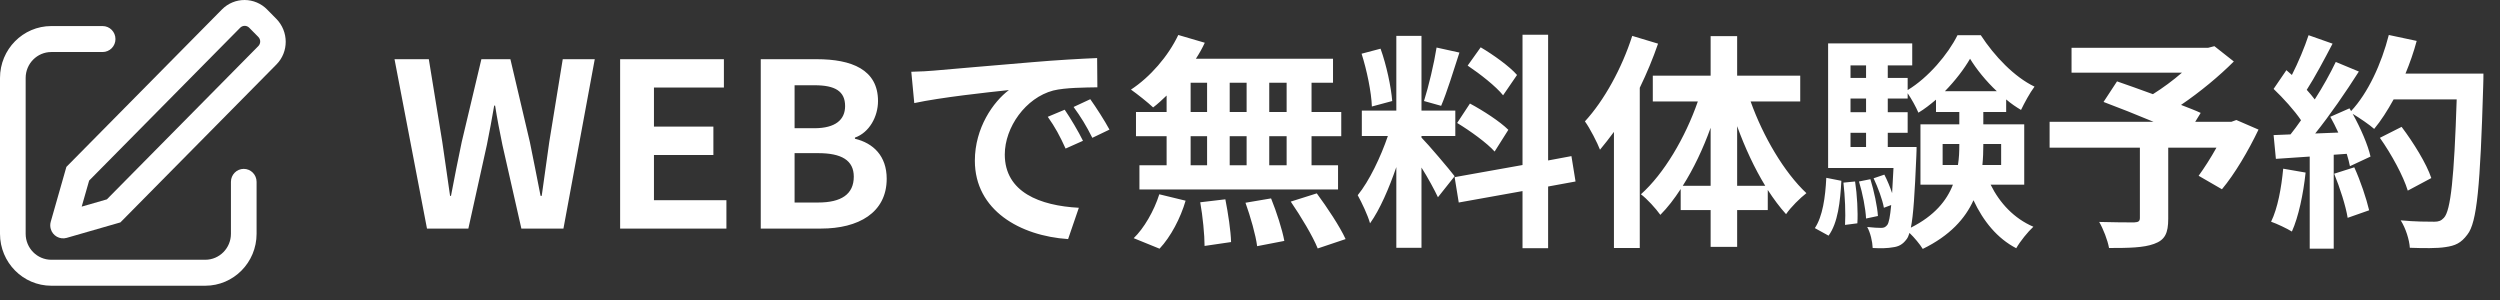 <svg width="175" height="21" viewBox="0 0 175 21" fill="none" xmlns="http://www.w3.org/2000/svg">
<rect x="0" y="0" width="175" height="21" fill="#333333" stroke="none"/>
<path d="M29.889 16H32.785L34.081 10.144C34.273 9.216 34.432 8.304 34.593 7.392H34.657C34.8 8.304 34.977 9.216 35.169 10.144L36.496 16H39.441L41.633 4.144H39.392L38.449 9.936C38.273 11.168 38.096 12.432 37.92 13.712H37.84C37.584 12.432 37.344 11.152 37.089 9.936L35.728 4.144H33.697L32.321 9.936C32.065 11.168 31.808 12.432 31.569 13.712H31.505C31.328 12.432 31.137 11.184 30.96 9.936L30.017 4.144H27.616L29.889 16ZM43.409 16H50.849V14.016H45.777V10.848H49.937V8.864H45.777V6.128H50.673V4.144H43.409V16ZM53.253 16H57.477C60.085 16 62.069 14.896 62.069 12.512C62.069 10.912 61.125 10.016 59.845 9.712V9.632C60.853 9.28 61.461 8.16 61.461 7.072C61.461 4.864 59.605 4.144 57.173 4.144H53.253V16ZM55.621 8.976V5.968H57.029C58.453 5.968 59.157 6.384 59.157 7.424C59.157 8.368 58.501 8.976 56.997 8.976H55.621ZM55.621 14.176V10.72H57.269C58.901 10.72 59.765 11.216 59.765 12.368C59.765 13.6 58.885 14.176 57.269 14.176H55.621ZM63.791 5.024L63.999 7.216C65.856 6.816 69.12 6.464 70.624 6.304C69.535 7.12 68.24 8.944 68.24 11.248C68.24 14.72 71.407 16.512 74.767 16.736L75.519 14.544C72.799 14.4 70.335 13.456 70.335 10.816C70.335 8.912 71.791 6.848 73.728 6.336C74.576 6.128 75.951 6.128 76.816 6.112L76.799 4.064C75.663 4.112 73.919 4.208 72.272 4.352C69.344 4.592 66.704 4.832 65.359 4.944C65.055 4.976 64.431 5.008 63.791 5.024ZM74.528 7.68L73.344 8.176C73.856 8.896 74.192 9.52 74.591 10.4L75.808 9.856C75.504 9.232 74.927 8.256 74.528 7.68ZM76.32 6.944L75.151 7.488C75.663 8.192 76.031 8.784 76.463 9.648L77.663 9.072C77.328 8.448 76.719 7.504 76.32 6.944ZM90.064 7.84H88.847V5.792H90.064V7.84ZM90.064 11.568H88.847V9.536H90.064V11.568ZM83.344 9.536H84.496V11.568H83.344V9.536ZM87.263 9.536V11.568H86.079V9.536H87.263ZM86.079 7.84V5.792H87.263V7.84H86.079ZM83.344 5.792H84.496V7.84H83.344V5.792ZM81.663 7.84H79.519V9.536H81.663V11.568H79.76V13.264H93.663V11.568H91.808V9.536H93.888V7.84H91.808V5.792H93.311V4.112H83.712C83.951 3.744 84.159 3.376 84.335 2.992L82.48 2.448C81.775 3.936 80.511 5.392 79.168 6.272C79.6 6.576 80.368 7.184 80.719 7.52C81.04 7.28 81.344 6.992 81.663 6.688V7.84ZM81.168 17.408C81.951 16.576 82.639 15.264 82.992 14.048L81.151 13.6C80.784 14.768 80.064 16 79.359 16.672L81.168 17.408ZM84.016 14.16C84.192 15.136 84.32 16.448 84.32 17.216L86.175 16.944C86.159 16.192 85.968 14.928 85.775 13.952L84.016 14.16ZM87.183 14.192C87.535 15.168 87.903 16.464 87.999 17.232L89.903 16.864C89.76 16.08 89.359 14.832 88.975 13.888L87.183 14.192ZM90.352 14.112C91.055 15.136 91.903 16.544 92.24 17.392L94.192 16.736C93.791 15.856 92.895 14.512 92.175 13.536L90.352 14.112ZM106.192 5.248C105.68 4.656 104.544 3.84 103.648 3.312L102.736 4.592C103.616 5.184 104.72 6.048 105.216 6.672L106.192 5.248ZM102 8.608C102.928 9.168 104.095 10.016 104.624 10.608L105.584 9.088C105.008 8.512 103.824 7.744 102.896 7.248L102 8.608ZM100.56 3.328C100.384 4.448 99.999 6.064 99.68 7.072L100.88 7.408C101.28 6.48 101.744 4.96 102.16 3.68L100.56 3.328ZM97.456 7.072C97.376 6.08 97.055 4.56 96.639 3.408L95.311 3.76C95.68 4.912 95.999 6.464 96.031 7.456L97.456 7.072ZM101.824 12.336C101.488 11.888 99.968 10.096 99.504 9.632V9.52H101.872V7.744H99.504V2.512H97.743V7.744H95.328V9.52H97.151C96.656 10.976 95.84 12.688 95.04 13.664C95.328 14.192 95.743 15.056 95.903 15.632C96.591 14.672 97.231 13.184 97.743 11.696V17.344H99.504V11.728C99.968 12.464 100.416 13.296 100.656 13.808L101.824 12.336ZM110.288 12.704L110 10.928L108.368 11.232V2.432H106.576V11.552L101.824 12.4L102.112 14.176L106.576 13.376V17.376H108.368V13.056L110.288 12.704ZM114.256 2.512C113.536 4.768 112.288 7.04 110.944 8.496C111.296 8.976 111.824 10.016 112 10.48C112.32 10.096 112.656 9.664 112.976 9.232V17.36H114.784V6.144C115.28 5.12 115.712 4.08 116.064 3.056L114.256 2.512ZM121.6 13.008V8.832C122.144 10.336 122.816 11.776 123.568 13.008H121.6ZM117.792 13.008C118.544 11.824 119.216 10.416 119.744 8.944V13.008H117.792ZM126.016 7.104V5.296H121.6V2.528H119.744V5.296H115.696V7.104H118.848C117.968 9.632 116.48 12.16 114.864 13.6C115.296 13.92 115.904 14.592 116.224 15.04C116.736 14.528 117.2 13.92 117.648 13.232V14.704H119.744V17.28H121.6V14.704H123.744V13.296C124.16 13.936 124.576 14.496 125.024 14.992C125.36 14.496 126.016 13.856 126.448 13.52C124.896 12.064 123.424 9.568 122.544 7.104H126.016ZM128 16.496C128.656 15.6 128.816 14.112 128.896 12.656L127.84 12.448C127.776 13.808 127.584 15.152 127.04 15.968L128 16.496ZM129.039 12.784C129.152 13.728 129.2 14.944 129.152 15.744L130.016 15.632C130.064 14.864 130 13.632 129.856 12.704L129.039 12.784ZM130.128 12.704C130.384 13.536 130.592 14.608 130.624 15.296L131.456 15.12C131.408 14.432 131.184 13.376 130.928 12.544L130.128 12.704ZM132.144 10.288V9.296H133.536V7.856H132.144V6.896H133.536V6.528C133.808 6.928 134.112 7.472 134.288 7.888C134.72 7.632 135.12 7.312 135.52 6.976V7.84H137.152V8.704H134.432V12.928H136.704C136.272 14.048 135.408 15.104 133.76 15.936C133.936 15.088 134.032 13.552 134.144 10.912C134.16 10.704 134.16 10.288 134.16 10.288H132.144ZM129.536 9.296H130.624V10.288H129.536V9.296ZM130.624 6.896V7.856H129.536V6.896H130.624ZM130.624 4.576V5.456H129.536V4.576H130.624ZM136.144 6.384C136.864 5.648 137.488 4.832 137.904 4.112C138.352 4.848 139.024 5.68 139.776 6.384H136.144ZM140.08 10.08V11.552H138.768C138.816 11.072 138.832 10.608 138.832 10.144V10.08H140.08ZM135.984 11.552V10.08H137.152V10.128C137.152 10.592 137.136 11.072 137.056 11.552H135.984ZM141.696 12.928V8.704H138.832V7.84H140.432V6.96C140.768 7.248 141.12 7.488 141.472 7.696C141.712 7.2 142.08 6.512 142.416 6.064C141.008 5.392 139.616 3.936 138.656 2.464H137.024C136.368 3.792 134.976 5.44 133.536 6.304V5.456H132.144V4.576H133.856V3.04H127.968V11.76H132.544C132.512 12.448 132.48 13.04 132.448 13.52C132.304 13.088 132.112 12.624 131.904 12.224L131.152 12.48C131.456 13.12 131.776 13.984 131.872 14.544L132.384 14.352C132.304 15.184 132.224 15.584 132.112 15.744C131.984 15.904 131.872 15.952 131.68 15.952C131.472 15.952 131.12 15.936 130.704 15.888C130.928 16.288 131.072 16.912 131.088 17.36C131.664 17.392 132.176 17.376 132.496 17.312C132.896 17.264 133.184 17.12 133.456 16.752C133.536 16.656 133.6 16.512 133.664 16.304C134 16.624 134.4 17.104 134.592 17.424C136.496 16.496 137.568 15.296 138.144 14.016C138.832 15.488 139.808 16.688 141.136 17.376C141.408 16.896 141.952 16.224 142.336 15.872C140.992 15.296 139.984 14.224 139.344 12.928H141.696ZM156.544 8.4L156.192 8.528H153.664L154.048 7.904C153.68 7.728 153.2 7.552 152.672 7.344C154.016 6.432 155.344 5.328 156.368 4.304L155.008 3.232L154.576 3.344H145.008V5.088H152.736C152.112 5.632 151.392 6.16 150.704 6.592C149.808 6.256 148.912 5.952 148.192 5.696L147.248 7.136C148.272 7.52 149.568 8.032 150.752 8.528H143.472V10.336H149.792V15.248C149.792 15.488 149.696 15.552 149.392 15.568C149.072 15.568 147.888 15.568 146.944 15.536C147.232 16.032 147.536 16.816 147.632 17.36C149.008 17.36 150.048 17.344 150.784 17.072C151.552 16.8 151.776 16.32 151.776 15.312V10.336H155.152C154.752 11.056 154.288 11.776 153.904 12.304L155.536 13.248C156.432 12.176 157.376 10.576 158.096 9.072L156.544 8.4ZM159.824 11.808C159.696 13.152 159.44 14.576 158.976 15.52C159.392 15.664 160.096 16 160.432 16.208C160.896 15.184 161.232 13.584 161.392 12.08L159.824 11.808ZM163.391 12.16C163.792 13.136 164.208 14.432 164.336 15.248L165.84 14.72C165.648 13.904 165.232 12.656 164.8 11.712L163.391 12.16ZM168.384 5.152C168.688 4.416 168.96 3.648 169.168 2.864L167.216 2.448C166.704 4.464 165.76 6.512 164.576 7.776L164.464 7.584L163.12 8.176C163.312 8.512 163.504 8.896 163.68 9.28L162.064 9.344C163.104 8.048 164.224 6.416 165.12 5.008L163.504 4.336C163.12 5.136 162.608 6.064 162.032 6.96C161.872 6.752 161.68 6.512 161.472 6.288C162.048 5.392 162.704 4.16 163.28 3.056L161.6 2.464C161.328 3.296 160.88 4.368 160.432 5.248C160.304 5.136 160.176 5.024 160.048 4.912L159.152 6.224C159.824 6.864 160.608 7.728 161.072 8.416C160.832 8.768 160.576 9.104 160.336 9.408L159.152 9.456L159.312 11.12L161.68 10.96V17.408H163.36V10.832L164.272 10.768C164.368 11.088 164.448 11.376 164.496 11.632L165.936 10.96C165.76 10.16 165.248 8.976 164.688 7.968C165.168 8.256 165.872 8.736 166.192 9.024C166.672 8.448 167.12 7.744 167.552 6.96H171.968C171.792 12.416 171.552 14.752 171.072 15.248C170.88 15.456 170.704 15.52 170.4 15.52C169.968 15.52 169.056 15.52 168.048 15.424C168.4 15.968 168.656 16.8 168.688 17.344C169.616 17.376 170.608 17.392 171.184 17.296C171.856 17.2 172.272 17.024 172.72 16.416C173.392 15.568 173.616 13.04 173.824 6.032C173.84 5.792 173.84 5.152 173.84 5.152H168.384ZM170.192 12.464C169.856 11.456 168.944 9.984 168.112 8.88L166.592 9.648C167.408 10.8 168.24 12.336 168.544 13.344L170.192 12.464Z" fill="white"/>
<path d="M5.72 14.463L7.481 13.955L18.084 3.225C18.168 3.139 18.214 3.024 18.214 2.905C18.213 2.785 18.165 2.67 18.081 2.585L17.446 1.943C17.405 1.901 17.356 1.867 17.302 1.844C17.248 1.821 17.189 1.809 17.131 1.809C17.072 1.809 17.014 1.82 16.959 1.843C16.905 1.865 16.855 1.898 16.814 1.94L6.239 12.642L5.719 14.462L5.72 14.463ZM18.703 0.671L19.338 1.314C20.214 2.201 20.222 3.632 19.354 4.51L8.428 15.568L4.664 16.652C4.434 16.716 4.188 16.687 3.98 16.57C3.772 16.453 3.619 16.259 3.554 16.029C3.506 15.864 3.505 15.689 3.552 15.523L4.647 11.683L15.544 0.654C15.751 0.446 15.998 0.28 16.27 0.168C16.541 0.056 16.833 -0.001 17.127 2.84128e-05C17.421 0.002 17.712 0.062 17.982 0.177C18.253 0.292 18.498 0.459 18.703 0.67V0.671ZM7.184 1.824C7.68 1.824 8.082 2.231 8.082 2.733C8.083 2.852 8.06 2.969 8.015 3.079C7.971 3.189 7.905 3.289 7.821 3.374C7.738 3.458 7.639 3.525 7.529 3.571C7.42 3.617 7.303 3.642 7.184 3.642H3.592C2.6 3.642 1.796 4.456 1.796 5.459V16.365C1.796 17.369 2.6 18.183 3.592 18.183H14.368C15.36 18.183 16.165 17.369 16.165 16.365V12.73C16.165 12.228 16.567 11.821 17.063 11.821C17.559 11.821 17.961 12.228 17.961 12.731V16.365C17.961 18.373 16.352 20.001 14.368 20.001H3.592C1.608 20.001 0 18.373 0 16.365V5.459C0 3.452 1.608 1.824 3.592 1.824H7.184Z" fill="white"/>
</svg>
